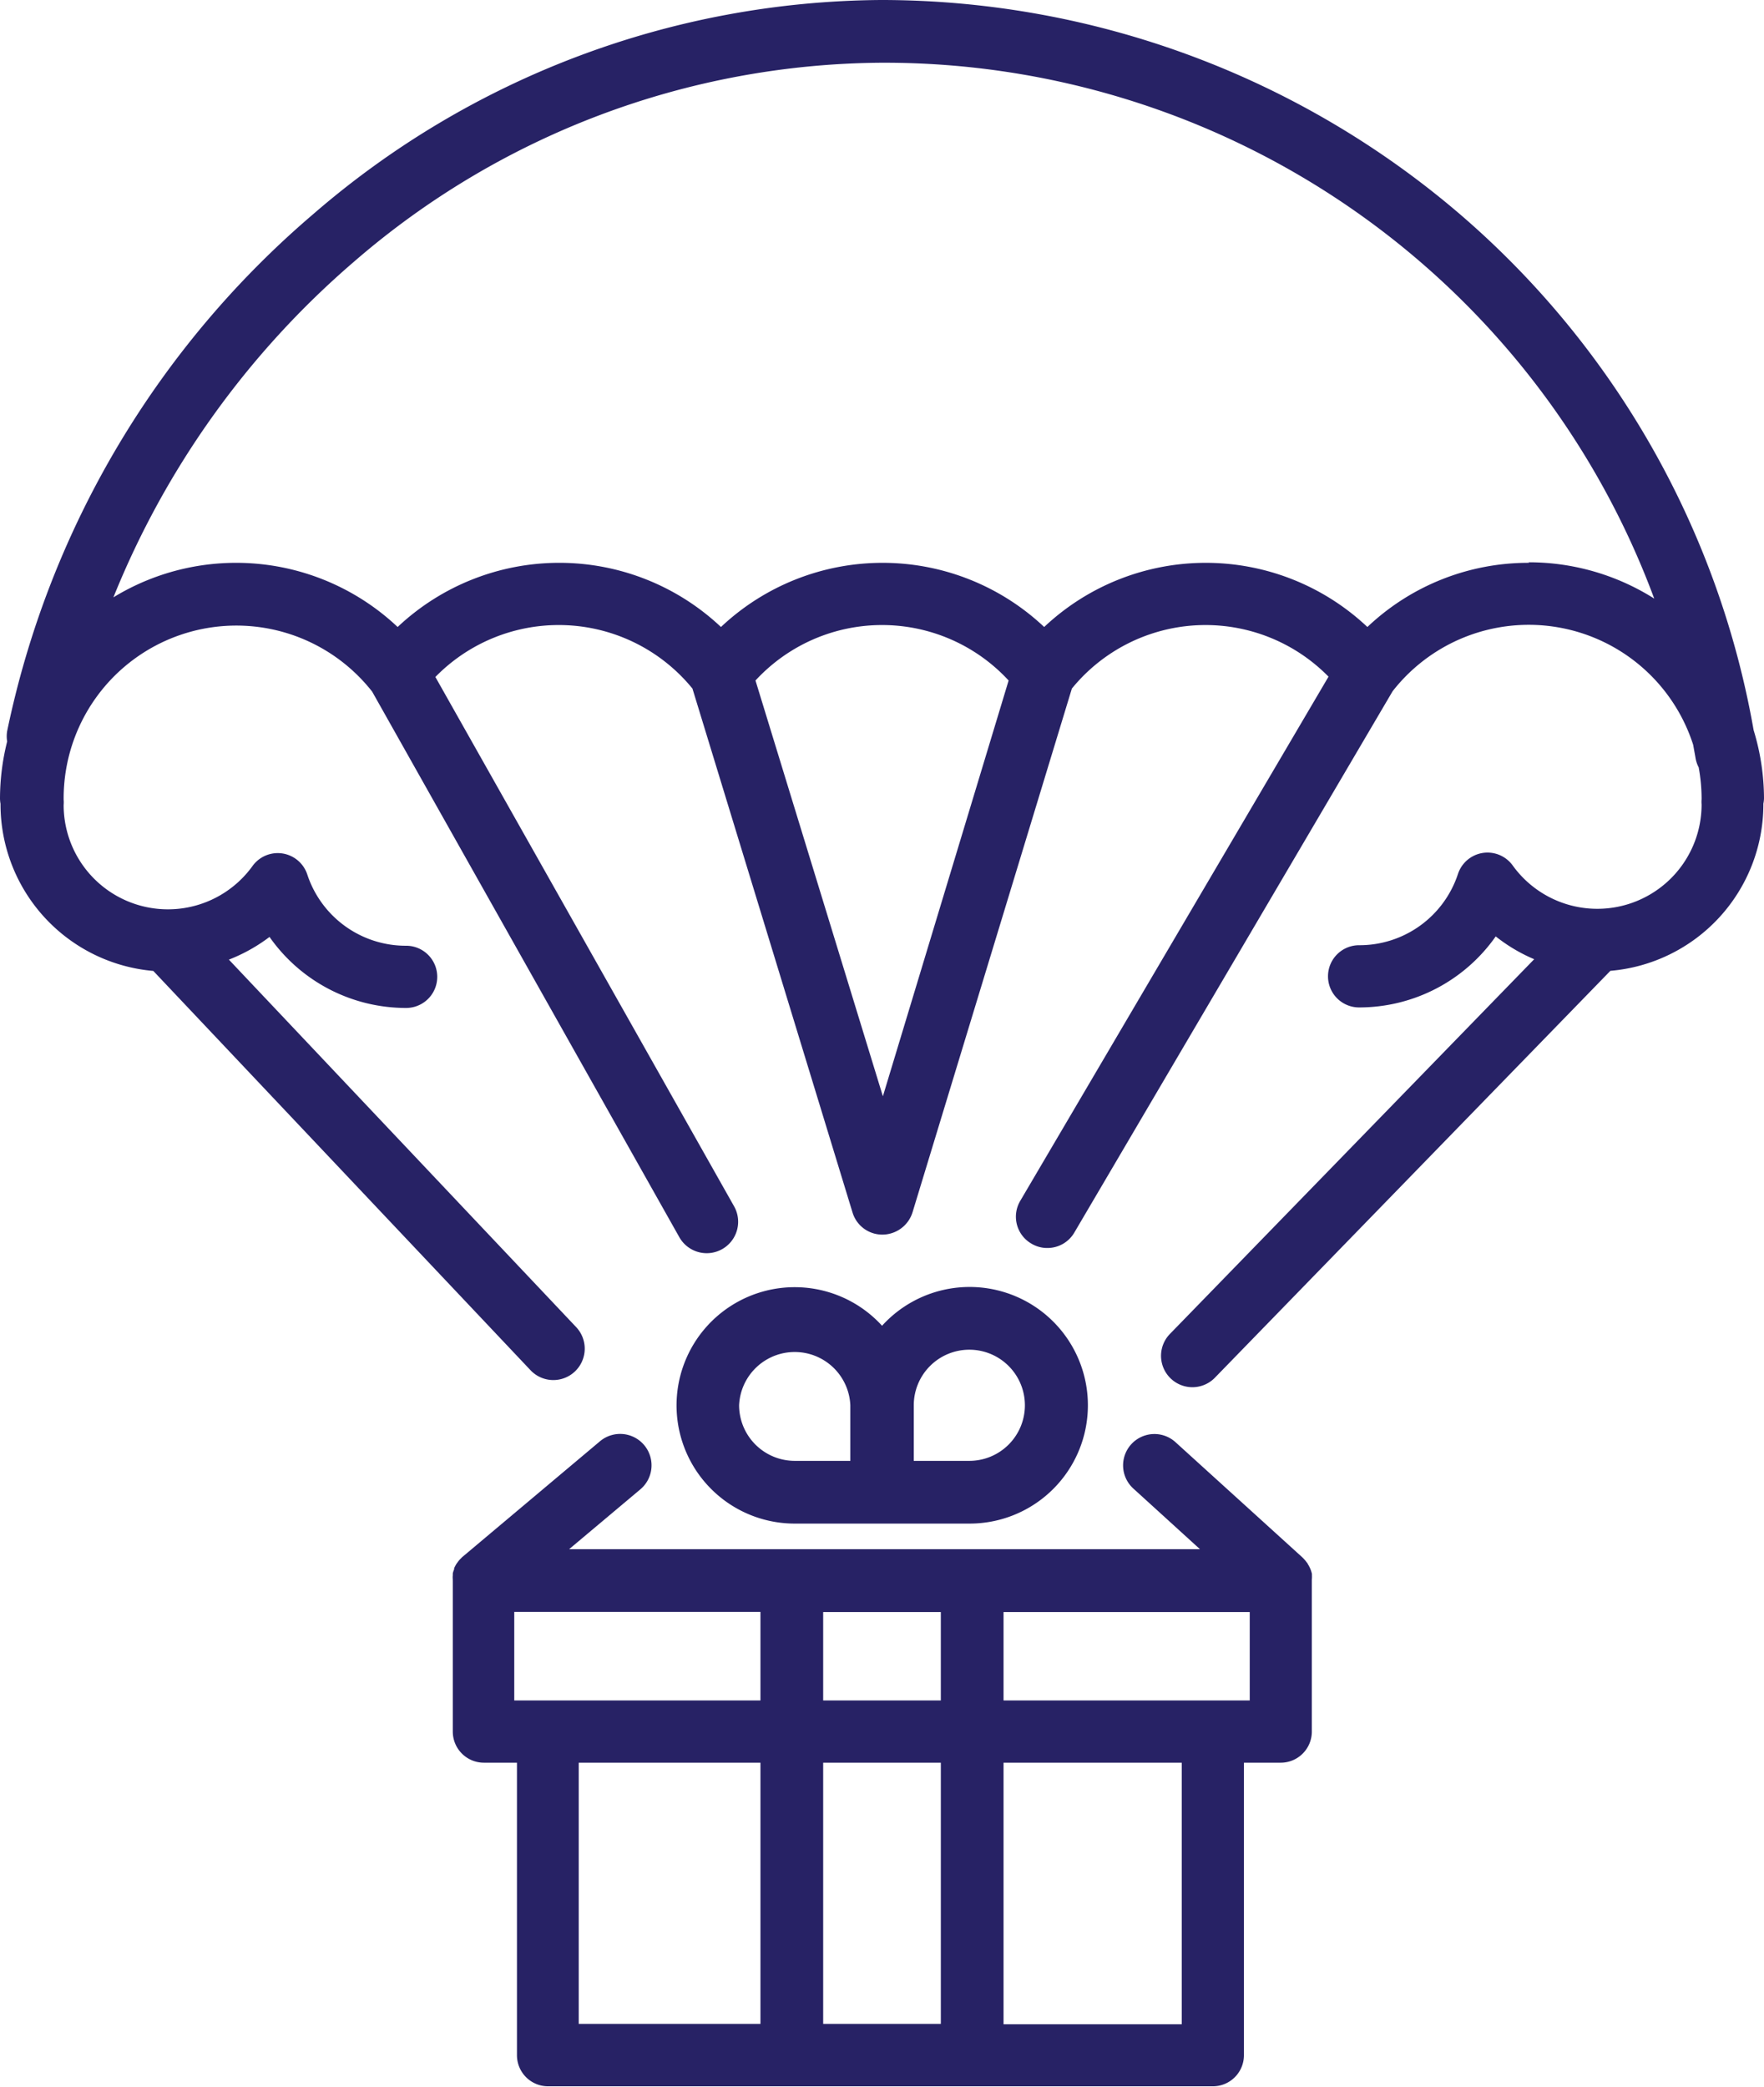 <svg xmlns="http://www.w3.org/2000/svg" viewBox="0 0 170.17 201.27"><g style="fill:#272265" id="Layer_2" data-name="Layer 2"><g id="Layer_2-2" data-name="Layer 2"><path d="M126.56,151.93c0-.05,0-.1,0-.14a2.91,2.91,0,0,0-.16-.5l-.06-.13a3.72,3.72,0,0,0-.19-.34c0-.06-.07-.1-.1-.15a3.11,3.11,0,0,0-.23-.28l-.12-.13-.06-.06L113.4,139.09a3,3,0,0,0-4.07,4.47l6.43,5.85H54.9l6.87-5.77A3,3,0,1,0,57.88,139L44.65,150.12a.63.63,0,0,0-.12.11l-.13.13a3.07,3.07,0,0,0-.24.29,1.47,1.47,0,0,1-.1.13,4.09,4.09,0,0,0-.25.46l0,.11a1.87,1.87,0,0,0-.13.4l0,.18a1.81,1.81,0,0,0,0,.4.41.41,0,0,0,0,.11V167a3,3,0,0,0,3,3h3.19v28.21a3,3,0,0,0,3,3H117a3,3,0,0,0,3-3V170h3.55a3,3,0,0,0,3-3V152.44s0-.06,0-.09A2.85,2.85,0,0,0,126.56,151.93ZM79.41,164v-8.53H90.76V164Zm11.35,6v25.19H79.41V170ZM49.61,155.46H73.36V164H49.61ZM55.83,170H73.36v25.19H55.83ZM114,195.23H96.81V170H114ZM96.81,164v-8.53h23.75V164Z"/><path d="M85.05,146.94h8.46a11.41,11.41,0,1,0-8.42-19.08,11.4,11.4,0,1,0-8.42,19.08Zm3.1-11.41a5.36,5.36,0,1,1,5.36,5.36H88.15Zm-16.85,0a5.37,5.37,0,0,1,10.73,0v5.36H76.67A5.37,5.37,0,0,1,71.3,135.53Z"/><path d="M170.17,77a22.72,22.72,0,0,0-1-6.58,85,85,0,0,0-28.26-49.7A85.84,85.84,0,0,0,85,0,84.47,84.47,0,0,0,30.23,20.64,89.4,89.4,0,0,0,.69,70.51a3,3,0,0,0,0,1A22.78,22.78,0,0,0,0,77a3,3,0,0,0,.05.52s0,.08,0,.12a16.13,16.13,0,0,0,14.74,16l36.39,38.51a3,3,0,1,0,4.4-4.16L22.08,92.55A16.27,16.27,0,0,0,26,90.36a16.08,16.08,0,0,0,13.18,6.85,3,3,0,0,0,0-6,10,10,0,0,1-9.53-6.85,3,3,0,0,0-5.31-.81,10.06,10.06,0,0,1-18.2-5.91,3,3,0,0,0,0-.52s0-.08,0-.12a16.66,16.66,0,0,1,29.76-10.3l29.64,52.63a3,3,0,1,0,5.27-3L42,65.29a16.64,16.64,0,0,1,24.8,1.12l15.44,50.52a3,3,0,0,0,2.89,2.14h0a3.06,3.06,0,0,0,2.9-2.15l15.37-50.51a16.63,16.63,0,0,1,24.76-1.15L98.43,115.8a3,3,0,0,0,1.07,4.14,2.94,2.94,0,0,0,1.53.42,3,3,0,0,0,2.61-1.49l30.7-52.2a16.66,16.66,0,0,1,29,5.17c.07.41.15.82.22,1.23a3,3,0,0,0,.31.94,16.83,16.83,0,0,1,.28,2.94s0,.08,0,.12a3,3,0,0,0,0,.52,10.06,10.06,0,0,1-18.2,5.91,3,3,0,0,0-5.31.81,10,10,0,0,1-9.53,6.85,3,3,0,1,0,0,6,16.1,16.1,0,0,0,13.18-6.85A16,16,0,0,0,148,92.51l-35.14,36.14a3,3,0,0,0,4.34,4.22l38.15-39.24a16.12,16.12,0,0,0,14.76-16s0-.08,0-.12A3,3,0,0,0,170.17,77Zm-85,28.73L72.88,65.63a16.61,16.61,0,0,1,24.42,0Zm62.33-51.45a22.55,22.55,0,0,0-15.59,6.19,22.73,22.73,0,0,0-31.18,0,22.73,22.73,0,0,0-31.18,0,22.74,22.74,0,0,0-31.19,0,22.71,22.71,0,0,0-27.42-2.86A84.08,84.08,0,0,1,34.16,25.23,78.44,78.44,0,0,1,85,6.05a79.21,79.21,0,0,1,74.58,51.68A22.62,22.62,0,0,0,147.45,54.23Z"/></g></g></svg>